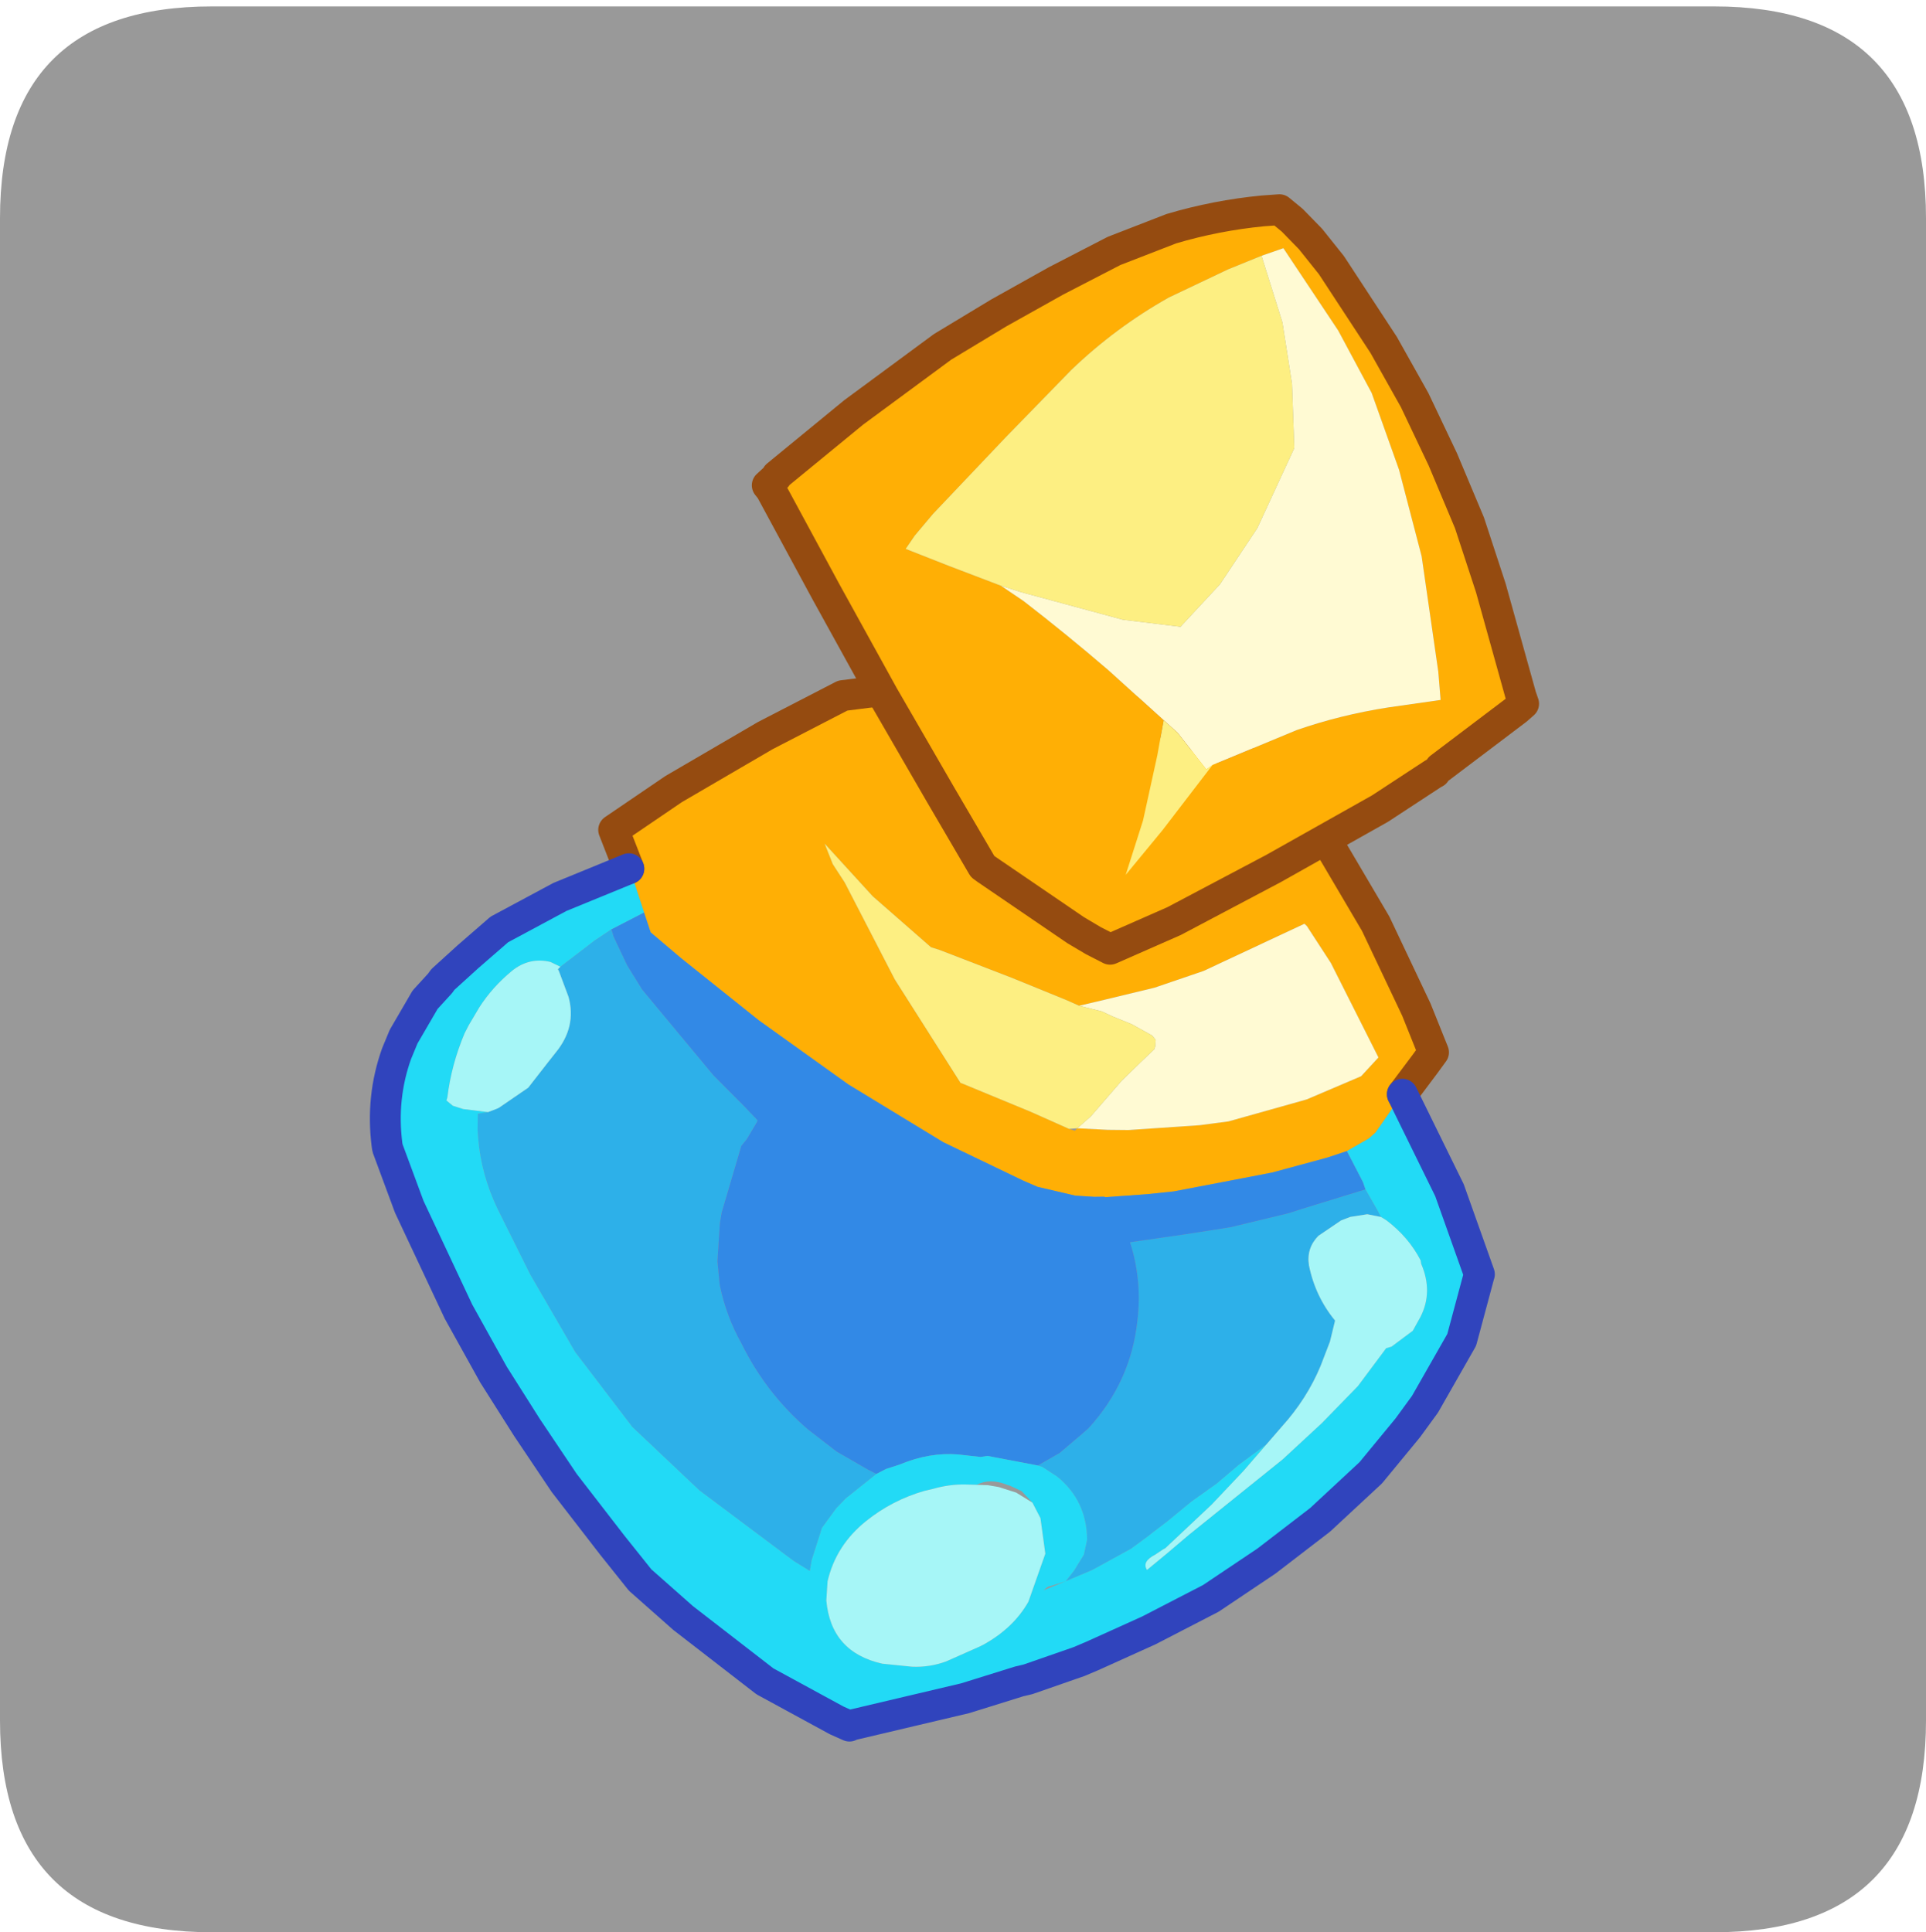 <?xml version="1.0" encoding="UTF-8" standalone="no"?>
<svg xmlns:ffdec="https://www.free-decompiler.com/flash" xmlns:xlink="http://www.w3.org/1999/xlink" ffdec:objectType="frame" height="30.1px" width="30.0px" xmlns="http://www.w3.org/2000/svg">
  <g transform="matrix(1.0, 0.0, 0.0, 1.0, 0.0, 0.0)">
    <use ffdec:characterId="1" height="30.0" transform="matrix(1.0, 0.0, 0.0, 1.0, 0.0, 0.0)" width="30.0" xlink:href="#shape0"/>
    <use ffdec:characterId="5" height="30.0" transform="matrix(1.0, 0.0, 0.0, 1.0, 0.0, 0.1)" width="30.0" xlink:href="#sprite0"/>
  </g>
  <defs>
    <g id="shape0" transform="matrix(1.0, 0.0, 0.0, 1.0, 0.0, 0.0)">
      <path d="M0.0 0.0 L30.0 0.0 30.0 30.0 0.0 30.0 0.0 0.0" fill="#33cc66" fill-opacity="0.0" fill-rule="evenodd" stroke="none"/>
    </g>
    <g id="sprite0" transform="matrix(1.0, 0.0, 0.0, 1.0, 0.0, 0.0)">
      <use ffdec:characterId="2" height="30.0" transform="matrix(1.0, 0.0, 0.0, 1.0, 0.0, 0.0)" width="30.0" xlink:href="#shape1"/>
      <filter id="filter0">
        <feColorMatrix in="SourceGraphic" result="filterResult0" type="matrix" values="0 0 0 0 0.4,0 0 0 0 1.0,0 0 0 0 1.0,0 0 0 1 0"/>
        <feConvolveMatrix divisor="4.0" in="filterResult0" kernelMatrix="1 1 1 1" order="2 2" result="filterResult1"/>
        <feComposite in="SourceGraphic" in2="filterResult1" operator="over" result="filterResult2"/>
      </filter>
      <use ffdec:characterId="4" filter="url(#filter0)" height="52.05" transform="matrix(0.458, 0.146, -0.146, 0.458, 11.094, 0.098)" width="36.75" xlink:href="#sprite1"/>
    </g>
    <g id="shape1" transform="matrix(1.0, 0.0, 0.0, 1.0, 0.0, 0.0)">
      <path d="M0.0 26.7 L0.0 3.3 Q0.0 0.0 3.3 0.0 L26.7 0.0 Q30.0 0.0 30.0 3.3 L30.0 26.7 Q30.0 30.0 26.7 30.0 L3.3 30.0 Q0.0 30.0 0.0 26.7" fill="#999999" fill-rule="evenodd" stroke="none"/>
    </g>
    <g id="sprite1" transform="matrix(1.0, 0.0, 0.0, 1.0, 0.5, 0.5)">
      <use ffdec:characterId="3" height="52.05" transform="matrix(1.0, 0.0, 0.0, 1.0, -0.5, -0.5)" width="36.75" xlink:href="#shape2"/>
    </g>
    <g id="shape2" transform="matrix(1.0, 0.0, 0.0, 1.0, 0.5, 0.5)">
      <path d="M5.35 26.75 L4.5 25.7 5.95 23.85 8.25 21.3 10.25 19.3 11.65 18.65 15.3 17.35 18.5 16.9 21.25 17.0 24.35 17.55 24.45 17.65 24.7 17.95 Q26.0 18.45 27.05 19.4 L28.95 21.1 31.05 23.35 32.0 24.5 31.85 24.95 31.45 26.1 31.0 27.55 30.85 27.8 30.3 28.4 29.75 28.8 28.2 29.8 27.1 30.4 25.35 31.35 24.55 31.7 23.3 32.2 23.25 32.2 23.1 32.25 22.95 32.3 22.35 32.45 21.1 32.55 20.6 32.5 17.75 32.1 14.25 31.25 10.85 30.15 7.85 29.0 6.65 28.5 6.25 27.95 5.6 27.05 5.5 26.95 5.35 26.75 M21.75 30.35 L22.7 30.1 23.35 29.9 25.5 29.05 26.35 28.65 28.4 27.3 28.55 27.2 30.0 25.95 30.35 25.2 27.95 22.75 26.85 21.85 26.75 21.8 24.1 24.25 22.75 25.25 21.35 26.1 20.85 26.4 20.6 26.55 20.15 26.5 18.25 26.35 15.75 26.2 15.45 26.2 13.15 25.2 11.15 24.05 11.6 24.6 12.15 25.05 14.65 27.55 17.7 30.1 17.75 30.1 20.15 30.3 21.5 30.45 21.7 30.45 21.75 30.35" fill="#ffaf05" fill-rule="evenodd" stroke="none"/>
      <path d="M20.6 26.55 L20.85 26.4 21.35 26.1 22.75 25.25 24.1 24.25 26.75 21.8 26.85 21.85 27.95 22.75 30.35 25.2 30.0 25.95 28.55 27.2 28.4 27.3 26.35 28.65 25.5 29.05 23.35 29.9 22.7 30.1 21.75 30.35 22.05 29.85 22.65 28.45 23.05 27.7 23.35 27.15 23.35 27.05 23.3 26.85 23.15 26.75 22.4 26.6 21.75 26.55 21.35 26.5 20.6 26.55" fill="#fffad3" fill-rule="evenodd" stroke="none"/>
      <path d="M20.6 26.55 L21.35 26.5 21.75 26.55 22.4 26.6 23.15 26.75 23.3 26.85 23.35 27.05 23.35 27.15 23.05 27.7 22.65 28.45 22.05 29.85 21.75 30.35 21.5 30.45 20.15 30.3 17.75 30.1 17.7 30.1 14.65 27.55 12.15 25.05 11.6 24.6 11.15 24.05 13.15 25.2 15.45 26.2 15.75 26.2 18.25 26.35 20.15 26.5 20.6 26.55" fill="#fdef82" fill-rule="evenodd" stroke="none"/>
      <path d="M5.4 28.8 L5.45 28.85 5.55 29.0 6.25 29.75 6.95 30.35 10.0 32.3 11.25 32.95 11.8 33.25 11.8 33.3 11.65 33.95 11.55 34.2 11.6 36.45 11.65 36.8 11.95 38.0 12.25 38.7 Q12.75 39.6 13.5 40.3 14.75 41.6 16.4 42.3 L17.5 42.7 18.65 42.95 18.95 43.0 18.25 44.05 18.05 44.45 17.8 45.2 17.8 46.3 17.85 46.65 17.25 46.5 13.65 45.25 10.95 43.95 8.45 42.2 6.3 40.25 4.65 38.55 Q3.8 37.65 3.35 36.55 L3.25 36.3 3.1 35.8 3.4 35.65 3.7 35.4 4.4 34.5 4.75 33.55 4.9 33.15 Q5.3 32.15 4.75 31.3 L4.2 30.6 4.15 30.55 4.2 30.45 5.0 29.3 5.4 28.8 M23.85 41.15 L24.4 40.55 24.9 39.75 25.05 39.5 Q25.9 37.65 25.5 35.7 25.25 34.4 24.5 33.35 L26.15 32.55 26.85 32.2 27.45 31.9 29.1 30.9 29.45 30.65 31.25 29.4 31.85 29.95 32.0 30.1 31.55 30.15 31.05 30.4 30.8 30.6 30.25 31.3 Q30.0 31.8 30.25 32.3 30.75 33.2 31.6 33.75 L31.65 34.45 31.6 35.3 Q31.5 36.45 31.0 37.55 L30.7 38.25 30.05 39.15 29.55 39.95 28.95 40.75 28.4 41.6 28.05 42.1 27.95 42.25 27.55 42.8 26.6 43.8 26.55 43.85 25.85 44.45 26.0 44.05 26.1 43.65 26.15 43.45 26.1 42.95 Q25.7 41.75 24.55 41.3 L24.0 41.15 23.85 41.15" fill="#2db0e9" fill-rule="evenodd" stroke="none"/>
      <path d="M6.25 27.95 L6.65 28.5 7.85 29.0 10.85 30.15 14.25 31.25 17.75 32.1 20.6 32.5 21.1 32.55 22.35 32.45 22.95 32.3 23.1 32.25 23.25 32.2 23.3 32.2 24.55 31.7 25.35 31.35 27.1 30.4 28.2 29.8 29.75 28.8 30.3 28.4 31.1 29.2 31.25 29.4 29.45 30.65 29.1 30.9 27.45 31.9 26.85 32.2 26.15 32.55 24.5 33.35 Q25.25 34.4 25.5 35.7 25.9 37.65 25.05 39.5 L24.9 39.75 24.4 40.55 23.85 41.15 22.2 41.35 22.0 41.45 21.5 41.55 Q20.6 41.7 19.8 42.3 L19.55 42.5 19.2 42.75 18.95 43.0 18.65 42.95 17.5 42.7 16.4 42.3 Q14.75 41.6 13.5 40.3 12.75 39.6 12.25 38.7 L11.95 38.0 11.65 36.8 11.6 36.45 11.55 34.2 11.65 33.95 11.8 33.3 11.8 33.25 11.25 32.95 10.0 32.3 6.95 30.35 6.25 29.75 5.55 29.0 5.45 28.85 5.4 28.8 6.0 28.2 6.25 27.95" fill="#3289e6" fill-rule="evenodd" stroke="none"/>
      <path d="M31.45 26.1 L33.85 28.6 35.6 30.9 35.6 30.95 35.7 33.1 35.2 35.45 34.9 36.35 34.5 37.35 34.2 38.1 33.1 40.05 31.85 41.85 30.5 43.55 30.2 43.85 28.95 45.1 28.9 45.15 27.4 46.5 27.05 46.8 25.65 47.85 25.4 48.0 23.9 49.05 20.65 51.0 20.6 51.05 20.15 51.0 17.55 50.5 14.4 49.35 12.7 48.6 11.5 47.8 9.4 46.35 7.7 45.0 6.15 43.7 4.45 42.1 1.9 39.35 0.65 37.75 0.6 37.65 Q-0.05 36.25 0.0 34.75 L0.05 34.15 0.35 32.8 0.65 32.15 0.7 32.0 1.25 31.05 1.95 29.9 3.5 28.3 5.35 26.75 5.5 26.95 5.6 27.05 6.25 27.95 6.0 28.2 5.4 28.8 5.0 29.3 4.2 30.45 3.85 30.4 Q3.15 30.45 2.75 31.05 2.3 31.75 2.1 32.5 L1.95 33.15 1.9 33.45 Q1.8 34.55 2.0 35.6 L2.0 35.7 2.25 35.8 2.6 35.8 3.4 35.65 3.1 35.8 3.25 36.3 3.35 36.55 Q3.8 37.65 4.65 38.55 L6.3 40.25 8.45 42.2 10.95 43.95 13.65 45.25 17.25 46.5 17.85 46.65 17.8 46.3 17.8 45.2 18.05 44.45 18.25 44.05 18.95 43.0 19.2 42.75 19.55 42.5 19.8 42.3 Q20.6 41.7 21.5 41.55 L22.0 41.45 22.2 41.35 23.85 41.15 24.0 41.15 24.55 41.3 Q25.7 41.75 26.1 42.95 L26.15 43.45 26.1 43.65 26.0 44.05 25.85 44.45 26.55 43.85 26.6 43.8 27.55 42.8 27.95 42.25 28.05 42.1 28.4 41.6 28.95 40.75 29.55 39.95 30.05 39.15 30.7 38.25 30.25 39.3 29.6 40.65 28.6 42.45 28.55 42.5 28.35 42.75 Q28.0 43.1 28.25 43.3 L28.7 42.6 29.2 41.8 31.35 38.55 32.2 37.05 32.7 36.05 32.95 35.55 33.45 34.1 33.6 34.0 34.1 33.3 34.2 32.8 Q34.35 31.9 33.7 31.15 L33.65 31.05 Q33.05 30.45 32.2 30.15 L32.0 30.1 31.85 29.95 31.25 29.4 31.1 29.2 30.3 28.4 30.85 27.8 31.0 27.55 31.45 26.1 M22.15 42.35 L21.8 42.45 Q21.3 42.6 20.85 42.9 L20.6 43.05 Q19.7 43.65 19.1 44.55 18.4 45.6 18.5 46.8 L18.65 47.4 Q19.3 48.95 21.0 48.8 L21.95 48.6 Q22.5 48.45 22.95 48.1 L23.85 47.3 23.95 47.2 Q24.7 46.4 24.9 45.45 L24.95 43.8 24.45 42.75 24.3 42.6 24.05 42.35 23.6 42.1 23.2 42.05 23.1 42.05 Q22.5 42.0 22.15 42.35 M25.5 44.7 L25.35 44.8 25.25 44.95 25.85 44.45 25.5 44.7" fill="#22daf6" fill-rule="evenodd" stroke="none"/>
      <path d="M4.2 30.45 L4.15 30.55 4.2 30.6 4.75 31.3 Q5.3 32.15 4.9 33.15 L4.75 33.55 4.4 34.5 3.7 35.4 3.65 35.45 3.4 35.65 2.6 35.8 2.25 35.8 2.0 35.7 2.0 35.6 Q1.8 34.55 1.9 33.45 L1.95 33.15 2.1 32.5 Q2.3 31.75 2.75 31.05 3.15 30.45 3.85 30.4 L4.2 30.45 M24.3 42.6 L24.45 42.75 24.95 43.8 24.9 45.45 Q24.7 46.4 23.95 47.2 L23.85 47.3 22.95 48.1 Q22.5 48.45 21.95 48.6 L21.0 48.8 Q19.3 48.95 18.65 47.4 L18.5 46.8 Q18.4 45.6 19.1 44.55 19.7 43.65 20.6 43.05 L20.85 42.9 Q21.3 42.6 21.8 42.45 L22.15 42.35 22.5 42.25 22.85 42.2 23.45 42.2 24.05 42.35 24.2 42.5 24.3 42.6 M30.7 38.25 L31.0 37.55 Q31.5 36.45 31.6 35.3 L31.65 34.45 31.6 33.75 Q30.75 33.2 30.25 32.3 30.0 31.8 30.25 31.3 L30.8 30.6 31.05 30.4 31.55 30.15 32.0 30.1 32.2 30.15 Q33.05 30.45 33.65 31.05 L33.7 31.15 Q34.35 31.9 34.2 32.8 L34.1 33.3 33.6 34.0 33.45 34.1 32.95 35.55 32.7 36.05 32.2 37.05 31.35 38.55 29.2 41.8 28.7 42.6 28.25 43.3 Q28.0 43.1 28.35 42.75 L28.55 42.5 28.6 42.45 29.6 40.65 30.25 39.3 30.7 38.25" fill="#a6f6f7" fill-rule="evenodd" stroke="none"/>
      <path d="M5.35 26.75 L4.5 25.7 5.95 23.85 8.25 21.3 10.25 19.3 11.65 18.65 15.3 17.35 18.5 16.9 21.25 17.0 24.35 17.55 24.45 17.65 24.7 17.95 Q26.0 18.45 27.05 19.4 L28.95 21.1 31.05 23.35 32.0 24.5 31.85 24.95 31.45 26.1" fill="none" stroke="#954b10" stroke-linecap="round" stroke-linejoin="round" stroke-width="1.0"/>
      <path d="M31.45 26.1 L33.85 28.6 35.6 30.9 35.6 30.95 35.7 33.1 35.2 35.45 34.9 36.35 34.5 37.35 34.2 38.1 33.1 40.05 31.85 41.85 30.5 43.55 30.2 43.85 28.95 45.1 28.9 45.15 27.4 46.5 27.05 46.8 25.65 47.85 25.4 48.0 23.9 49.05 20.65 51.0 20.6 51.05 20.15 51.0 17.55 50.5 14.4 49.35 12.7 48.6 11.5 47.8 9.4 46.35 7.7 45.0 6.15 43.7 4.45 42.1 1.9 39.35 0.65 37.75 0.6 37.65 Q-0.05 36.25 0.0 34.75 L0.05 34.15 0.35 32.8 0.65 32.15 0.7 32.0 1.25 31.05 1.95 29.9 3.5 28.3 5.35 26.75" fill="none" stroke="#3044bd" stroke-linecap="round" stroke-linejoin="round" stroke-width="1.0"/>
      <path d="M29.3 15.85 L29.25 15.9 27.95 17.5 25.25 20.4 22.7 23.0 21.0 24.5 20.4 24.4 19.75 24.25 16.4 23.25 16.25 23.2 14.25 21.4 11.5 18.9 8.7 16.25 6.0 13.65 5.85 13.55 6.05 13.2 6.05 13.15 7.8 10.45 9.9 7.55 11.3 5.95 12.75 4.4 14.25 2.9 15.8 1.65 Q17.05 0.8 18.45 0.2 L18.95 0.0 19.45 0.2 20.2 0.6 21.1 1.2 23.5 3.15 25.0 4.55 26.45 6.1 27.9 7.8 29.2 9.6 31.2 12.65 31.35 12.85 31.2 13.1 29.4 15.65 29.3 15.85 M22.35 17.8 L22.65 17.55 24.6 15.9 Q25.8 15.0 27.2 14.3 L28.75 13.55 28.4 12.7 26.75 9.3 25.2 6.85 23.6 4.75 21.95 3.15 19.45 1.15 18.85 1.6 17.95 2.35 16.4 3.8 Q15.05 5.25 14.1 7.0 L12.75 9.7 11.25 12.8 10.9 13.65 10.75 14.15 12.25 14.25 14.05 14.35 14.9 14.6 Q16.55 15.2 18.2 15.9 L20.4 16.9 20.55 18.05 20.75 20.2 20.75 22.05 21.45 20.3 22.35 17.8" fill="#ffaf05" fill-rule="evenodd" stroke="none"/>
      <path d="M18.85 1.6 L19.45 1.15 21.95 3.15 23.6 4.75 25.2 6.85 26.75 9.3 28.4 12.7 28.75 13.55 27.2 14.3 Q25.8 15.0 24.6 15.9 L22.65 17.55 22.35 17.8 22.2 18.0 20.95 17.15 20.4 16.9 18.2 15.9 Q16.55 15.2 14.9 14.6 L14.05 14.35 14.75 14.35 18.15 14.2 20.0 13.85 20.8 12.15 21.4 10.05 21.75 7.25 21.75 7.2 21.05 5.25 20.15 3.45 18.85 1.6" fill="#fffad3" fill-rule="evenodd" stroke="none"/>
      <path d="M22.35 17.8 L21.45 20.3 20.75 22.05 20.75 20.2 20.55 18.05 20.4 16.9 20.95 17.15 22.2 18.0 22.35 17.8 M14.05 14.35 L12.25 14.25 10.75 14.15 10.9 13.65 11.25 12.8 12.75 9.7 14.1 7.0 Q15.05 5.25 16.4 3.8 L17.95 2.35 18.85 1.6 20.15 3.45 21.05 5.25 21.75 7.2 21.75 7.25 21.4 10.05 20.8 12.15 20.0 13.85 18.15 14.2 14.75 14.35 14.05 14.35" fill="#fdef82" fill-rule="evenodd" stroke="none"/>
      <path d="M29.3 15.85 L29.25 15.9 27.95 17.5 25.25 20.4 22.7 23.0 21.0 24.5 20.4 24.4 19.75 24.25 16.4 23.25 16.25 23.2 14.25 21.4 11.5 18.9 8.7 16.25 6.0 13.65 5.85 13.55 6.05 13.2 6.05 13.15 7.8 10.45 9.9 7.55 11.3 5.95 12.75 4.4 14.25 2.9 15.8 1.65 Q17.05 0.8 18.45 0.2 L18.95 0.0 19.45 0.2 20.2 0.6 21.1 1.2 23.5 3.15 25.0 4.55 26.45 6.1 27.9 7.8 29.2 9.6 31.2 12.65 31.35 12.85 31.2 13.1 29.4 15.65" fill="none" stroke="#954b10" stroke-linecap="round" stroke-linejoin="round" stroke-width="1.0"/>
    </g>
  </defs>
</svg>
